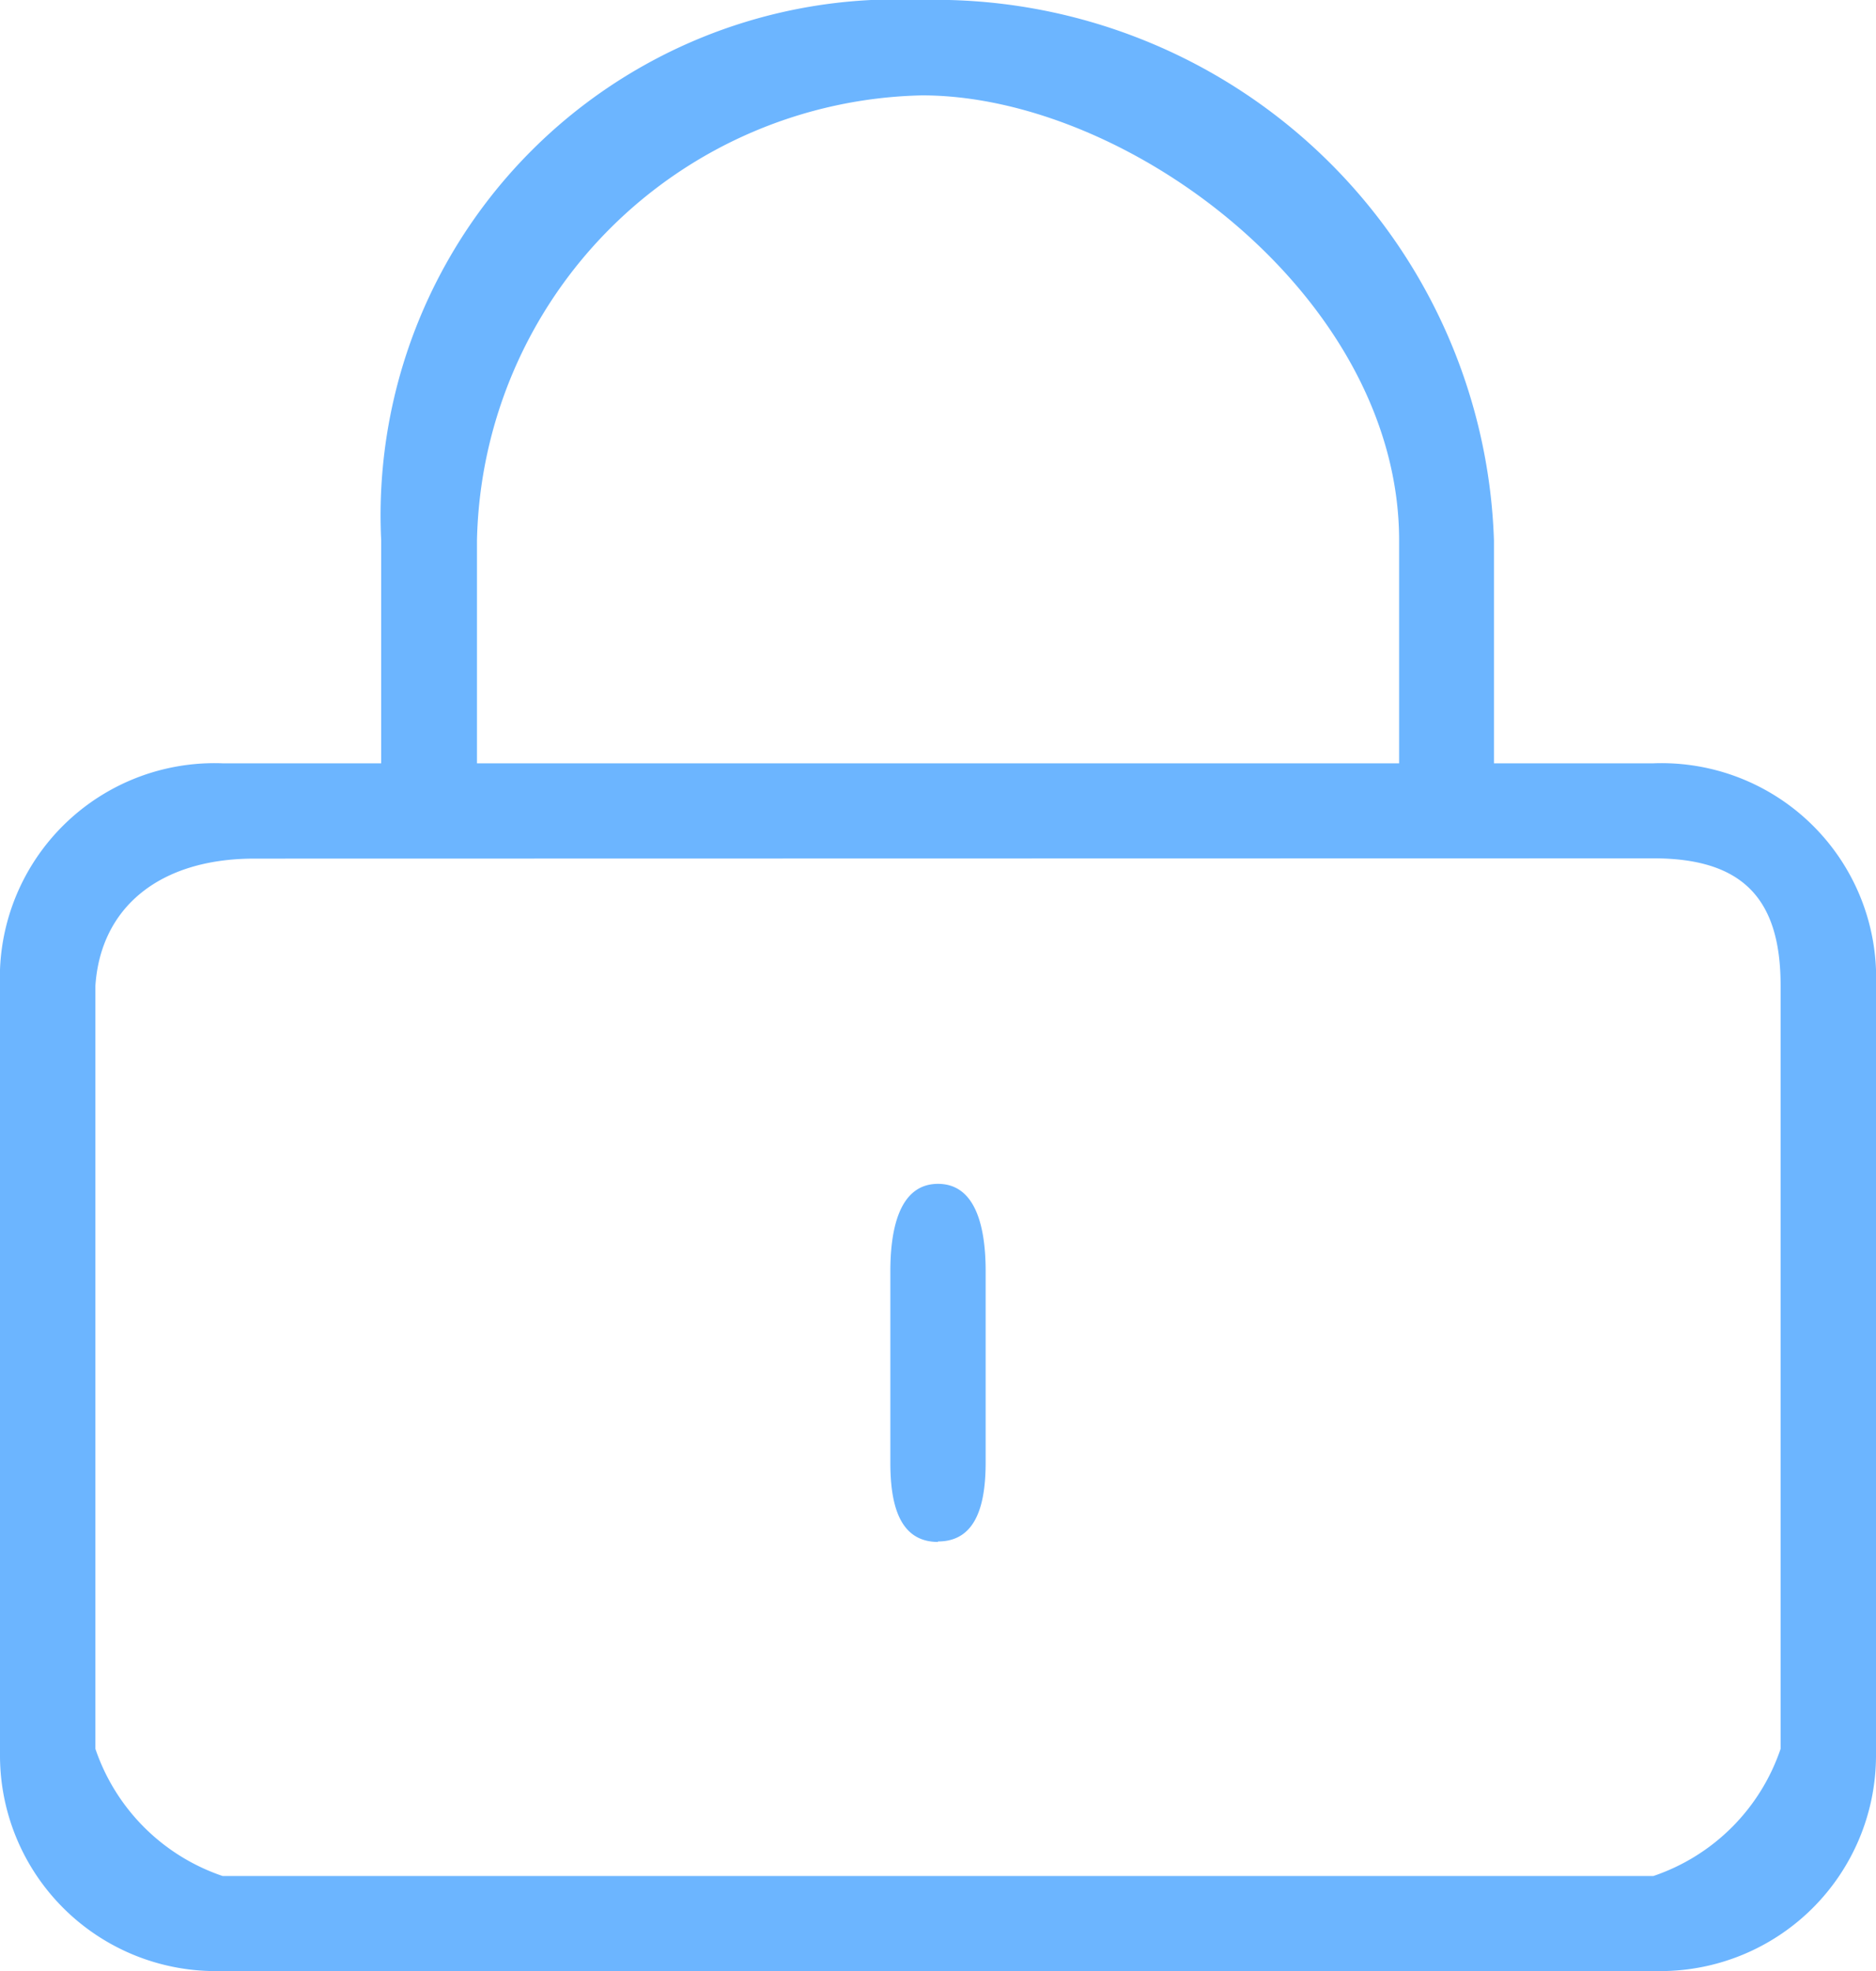 <svg xmlns="http://www.w3.org/2000/svg" width="20" height="21.017" viewBox="0 0 20 21.017">
  <defs>
    <style>
      .cls-1 {
        fill: #6cb5ff;
      }
    </style>
  </defs>
  <path id="mima" class="cls-1" d="M92.736,79.886c-.425,0-.508-.426-.508-.847V77c0-.422.084-.932.508-.932s.508.51.508.932v2.034c0,.422-.084.847-.508.847Zm7.692,4.576H85.044a2.3,2.3,0,0,1-2.308-2.288v-8.39a2.288,2.288,0,0,1,2.373-2.2h15.254a2.288,2.288,0,0,1,2.373,2.2v8.39a2.3,2.3,0,0,1-2.308,2.288ZM85.448,72.6c-1.009,0-1.639.518-1.695,1.356v8.136a2.164,2.164,0,0,0,1.356,1.356h15.254a2.162,2.162,0,0,0,1.356-1.356V73.953c0-.921-.4-1.356-1.356-1.356Zm12.673-.254c-.425,0-.469,0-.469-.424V69.208c0-2.592-2.887-4.746-5.085-4.746a4.849,4.849,0,0,0-4.746,4.746v2.373c0,.421-.045.763-.469.763S86.8,72,86.8,71.581V69.208a5.5,5.5,0,0,1,5.763-5.763,5.959,5.959,0,0,1,6.1,5.763V71.92c0,.421-.122.424-.548.424Zm0,0" transform="translate(-82.736 -63.445)"/>
</svg>

